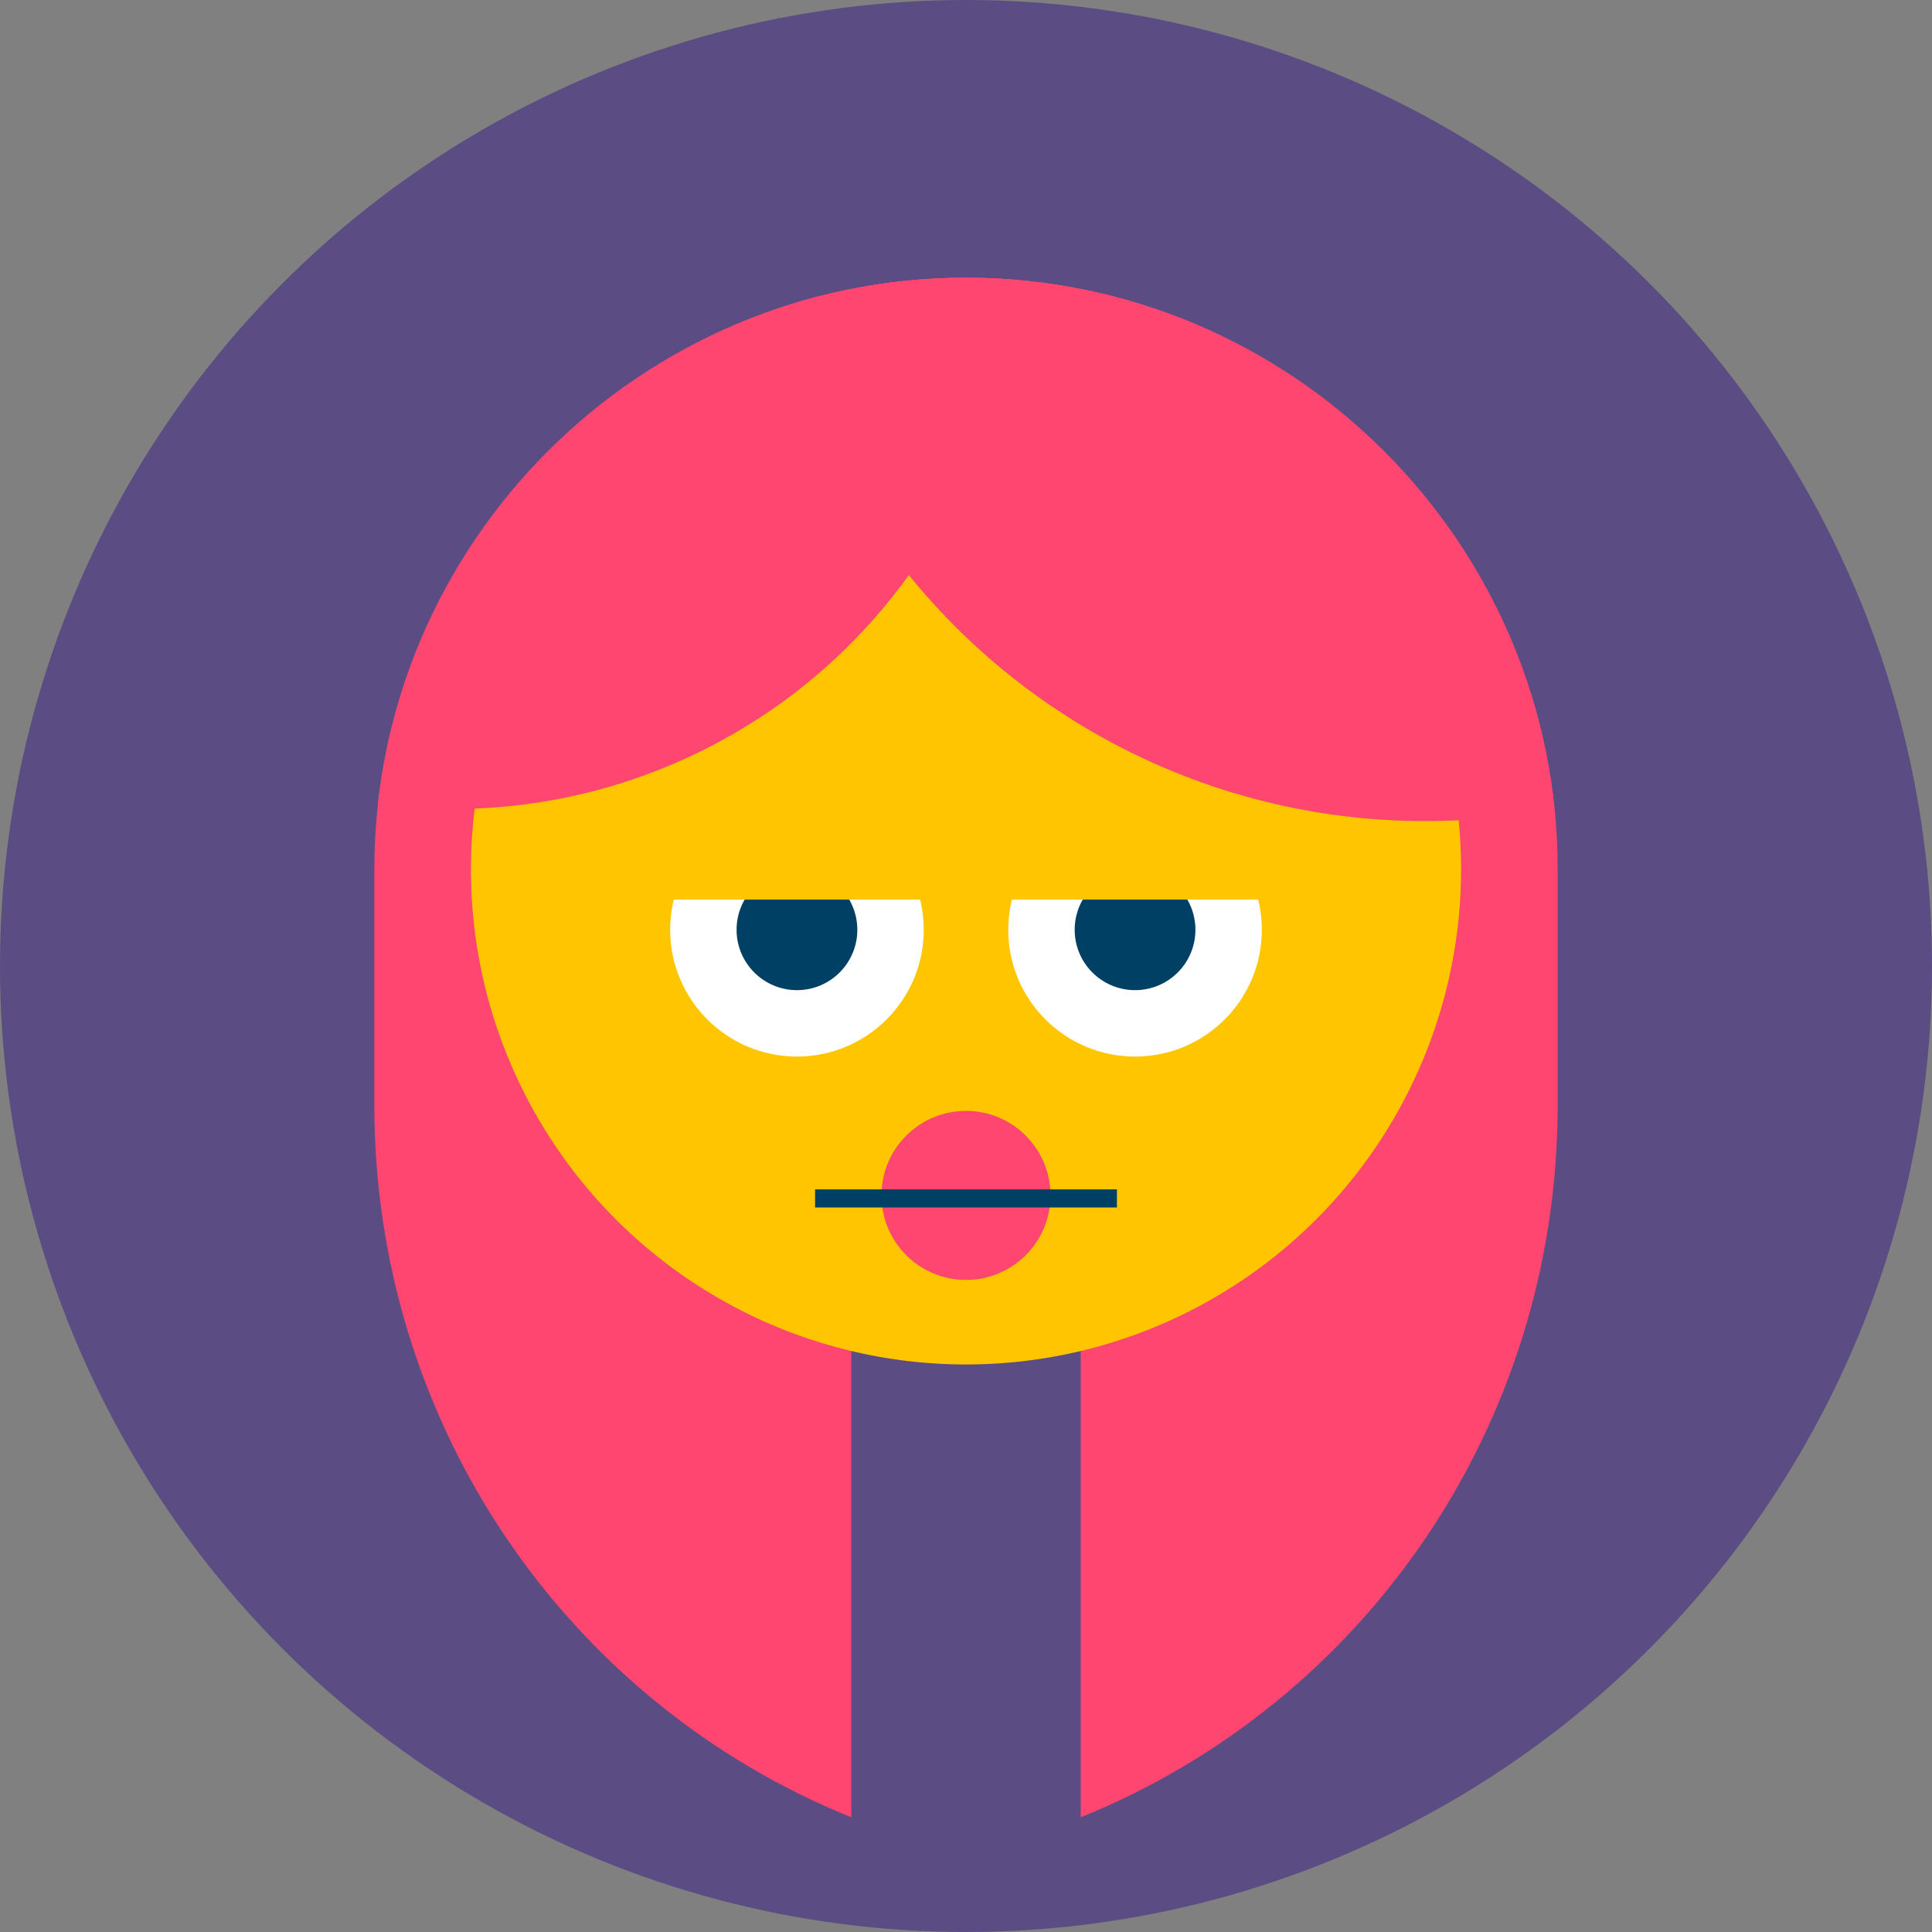 <svg xmlns="http://www.w3.org/2000/svg" xmlns:xlink="http://www.w3.org/1999/xlink" id="Layer_1" viewBox="0 0 32 32">
  <rect x="0" y="0" width="32" height="32" fill="#808080" stroke="none"/>
  <style>
    .st1{fill:#ff4671}.st3{fill:none}.st4{fill:#004064}.st6{fill:#fff}
  </style>
  <switch>
    <g>
      <circle cx="16" cy="16" r="16" fill="#5b4d83"/>
      <path d="M14.1 17.8H6.2v.5c0 5.3 3.2 9.9 7.9 11.8V17.8zM17.9 17.8h7.9v.5c0 5.3-3.2 9.9-7.9 11.8V17.8zM16 4.6c5.4 0 9.8 4.4 9.8 9.8v3.4H6.2v-3.4c0-5.4 4.4-9.8 9.8-9.8z" class="st1"/>
      <circle cx="16" cy="14.4" r="8.2" fill="#ffc600"/>
      <path d="M13.2 15.4l-2 2M13.2 15.4l-2.6 1.1M13.2 15.4h-2.8M18.8 15.4l2 2M18.8 15.4l2.6 1.1M18.8 15.4h2.8" class="st3"/>
      <circle cx="16" cy="19.8" r="1.4" class="st1"/>
      <path d="M13.5 19.7h5v.3h-5z" class="st4"/>
      <g>
        <defs>
          <path id="SVGID_1_" d="M10.3 14.9h11.3v3H10.3z"/>
        </defs>
        <clipPath id="SVGID_2_">
          <use overflow="visible" xlink:href="#SVGID_1_"/>
        </clipPath>
        <g clip-path="url(#SVGID_2_)">
          <circle cx="18.8" cy="15.4" r="2.1" class="st6"/>
          <circle cx="18.8" cy="15.4" r="1" class="st4"/>
          <g>
            <circle cx="13.2" cy="15.4" r="2.1" class="st6"/>
            <circle cx="13.2" cy="15.4" r="1" class="st4"/>
          </g>
        </g>
      </g>
      <g>
        <defs>
          <path id="SVGID_3_" d="M16 4.6c-5.4 0-9.8 4.4-9.8 9.8v5h19.6v-5c0-5.4-4.4-9.8-9.8-9.8z"/>
        </defs>
        <clipPath id="SVGID_4_">
          <use overflow="visible" xlink:href="#SVGID_3_"/>
        </clipPath>
        <g clip-path="url(#SVGID_4_)">
          <circle cx="23.6" cy="2.6" r="11" class="st1"/>
          <circle cx="7.5" cy="4.1" r="9.3" class="st1"/>
        </g>
      </g>
    </g>
  </switch>
</svg>
